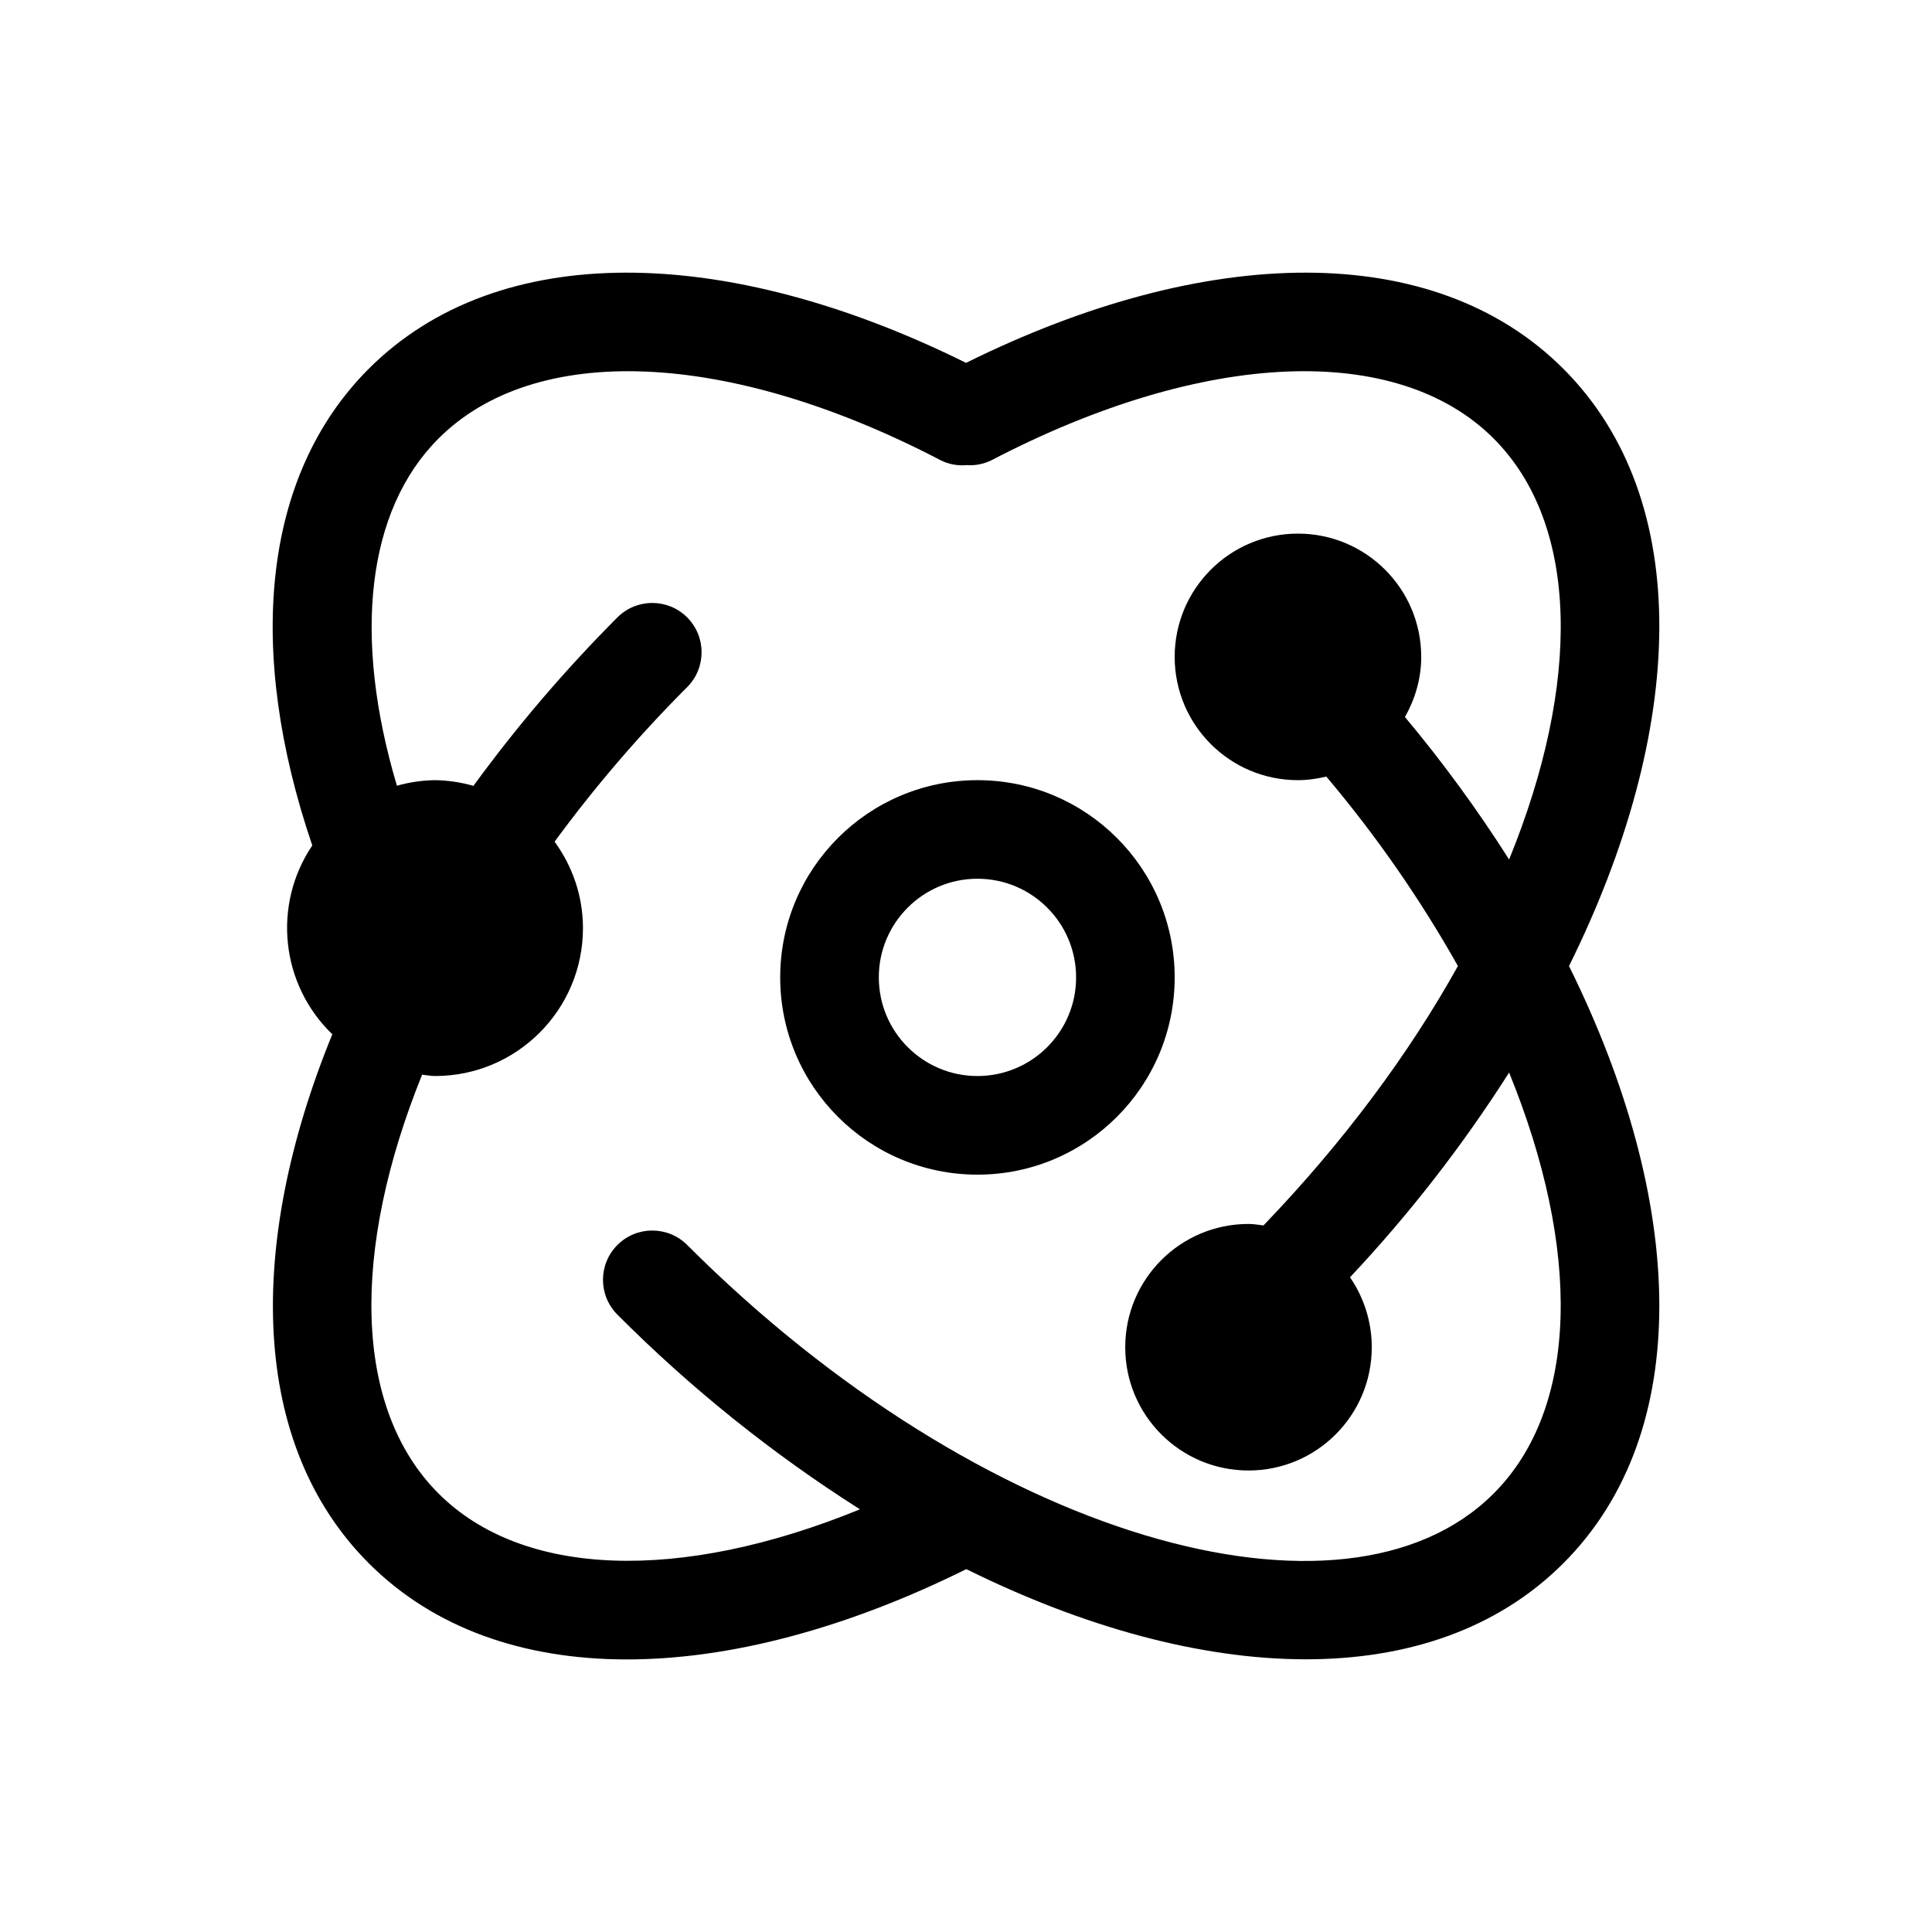 <?xml version="1.0" encoding="utf-8"?>
<!-- Generator: Adobe Illustrator 16.0.0, SVG Export Plug-In . SVG Version: 6.00 Build 0)  -->
<!DOCTYPE svg PUBLIC "-//W3C//DTD SVG 1.1//EN" "http://www.w3.org/Graphics/SVG/1.1/DTD/svg11.dtd">
<svg version="1.1" id="图形" xmlns="http://www.w3.org/2000/svg" xmlns:xlink="http://www.w3.org/1999/xlink" x="0px" y="0px"
	 width="1000.637px" height="1000.678px" viewBox="0 0 1000.637 1000.678" enable-background="new 0 0 1000.637 1000.678"
	 xml:space="preserve">
<g>
	<path d="M809.692,190.993c-66.991-66.99-184.871-64.733-309.349-3.056c-124.452-61.677-242.358-63.934-309.347,3.056
		c-55.68,55.679-63.449,146.499-29.256,246.884c-20.75,30.801-16.373,72.041,10.375,97.804
		c-44.643,109.239-42.673,212.418,18.906,273.995c66.989,66.989,184.921,64.77,309.471,3.019
		c121.947,60.404,241.036,65.145,309.199-3.019c68.187-68.187,63.397-187.327,2.942-309.322
		C873.09,378.32,877.879,259.18,809.692,190.993z M773.577,773.562c-76.94,76.953-265.465,23.471-417.676-128.766
		c-9.975-9.965-26.149-9.965-36.114,0c-9.975,9.975-9.975,26.138,0,36.112c38.012,38.134,80.134,71.953,125.602,100.811
		c-93.578,38.233-174.87,35.215-218.254-8.183c-44.519-44.506-45.142-126.384-8.505-216.931c2.245,0.213,4.39,0.699,6.685,0.699
		c42.311,0,76.616-34.306,76.616-76.617c0-16.771-5.535-32.161-14.689-44.768c20.826-28.381,43.771-55.131,68.66-80.045
		c9.965-9.963,9.965-26.138,0-36.114c-9.975-9.964-26.149-9.964-36.114,0c-27.083,27.135-52.024,56.315-74.595,87.267
		c-6.459-1.871-13.144-2.868-19.877-2.956c-6.685,0.087-13.319,1.06-19.741,2.88c-22.908-76.965-15.787-142.509,21.561-179.845
		c49.769-49.768,149.441-46.426,260.252,11.373c4.104,2.008,8.68,2.844,13.221,2.419c4.401,0.325,8.815-0.523,12.793-2.468
		c110.785-57.75,210.409-61.091,260.177-11.324c44.694,44.694,45.143,127.06,8.031,218.055
		c-16.359-25.739-34.38-50.406-53.945-73.799c5.212-9.253,8.429-19.778,8.429-31.138c0-35.253-28.581-63.848-63.848-63.848
		c-35.266,0-63.847,28.594-63.847,63.848c0,35.253,28.581,63.847,63.847,63.847c5.089,0,9.953-0.736,14.69-1.858
		c25.75,30.49,48.571,63.336,68.163,98.116c-25.165,45.229-59.06,91.045-100.71,134.366c-2.543-0.313-5.051-0.772-7.682-0.772
		c-35.266-0.05-63.873,28.506-63.921,63.771c-0.05,35.266,28.506,63.873,63.771,63.924c35.267,0.048,63.873-28.509,63.921-63.774
		c0.013-12.955-3.915-25.614-11.271-36.289c30.727-32.694,58.311-68.198,82.402-106.045
		C818.683,646.49,818.271,728.869,773.577,773.562z"/>
	<path d="M506.243,404.071c-56.415,0-102.156,45.728-102.156,102.157c0,56.414,45.741,102.154,102.156,102.154
		c56.413,0,102.154-45.74,102.154-102.154C608.397,449.799,562.656,404.071,506.243,404.071z M506.243,557.305
		c-28.207,0-51.079-22.895-51.079-51.103c0-28.221,22.896-51.091,51.102-51.079c28.22,0.013,51.079,22.883,51.079,51.104
		C557.346,534.446,534.451,557.305,506.243,557.305z"/>
</g>
</svg>
